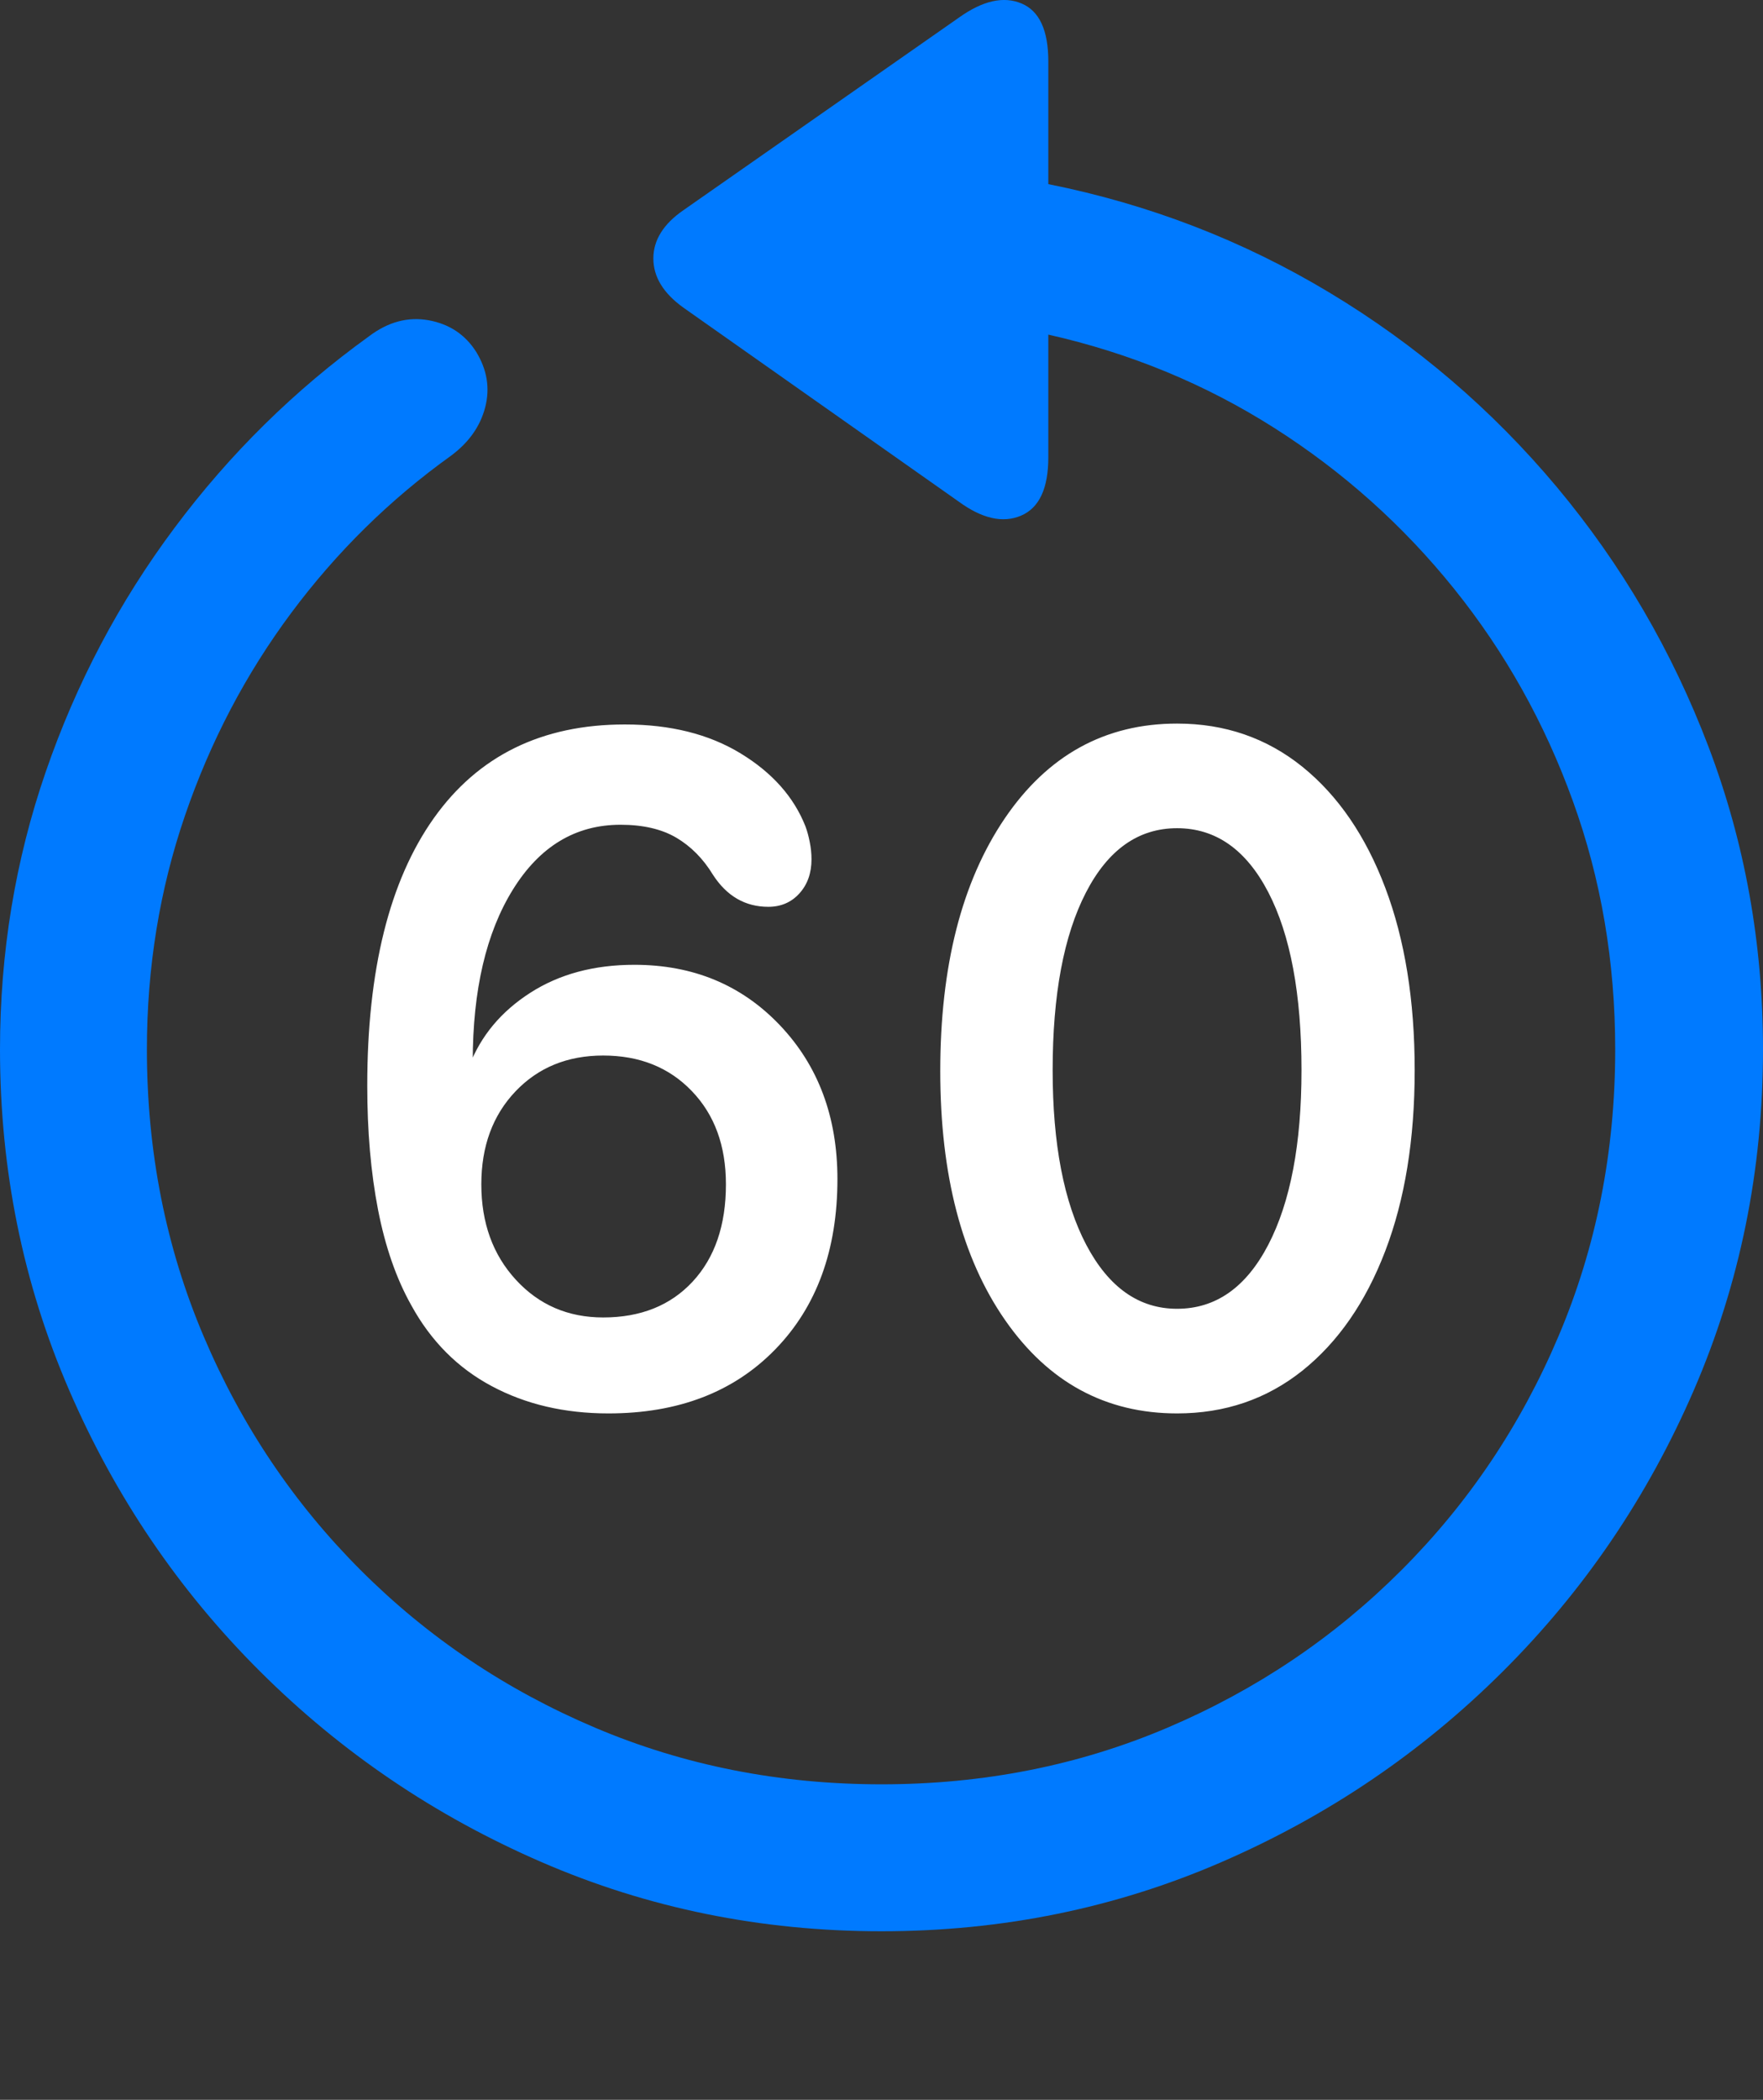 <?xml version="1.0" encoding="UTF-8"?>
<!--Generator: Apple Native CoreSVG 175.5-->
<!DOCTYPE svg
PUBLIC "-//W3C//DTD SVG 1.1//EN"
       "http://www.w3.org/Graphics/SVG/1.1/DTD/svg11.dtd">
<svg version="1.1" xmlns="http://www.w3.org/2000/svg" xmlns:xlink="http://www.w3.org/1999/xlink" width="19.922" height="23.721">
 <rect width="100%" height="100%" fill="#333333" stroke="none"/>
 <g>
  <rect height="23.721" opacity="0" width="19.922" x="0" y="0"/>
  <path d="M0 11.856Q0 13.897 0.781 15.703Q1.562 17.51 2.939 18.882Q4.316 20.254 6.118 21.035Q7.92 21.817 9.961 21.817Q12.002 21.817 13.804 21.035Q15.605 20.254 16.982 18.882Q18.359 17.51 19.141 15.703Q19.922 13.897 19.922 11.856Q19.922 10.059 19.307 8.438Q18.691 6.817 17.593 5.503Q16.494 4.19 15.024 3.306Q13.555 2.422 11.846 2.08L11.846 0.694Q11.846 0.166 11.543 0.039Q11.24-0.088 10.84 0.196L7.725 2.373Q7.383 2.608 7.383 2.92Q7.383 3.233 7.725 3.477L10.83 5.664Q11.23 5.957 11.538 5.825Q11.846 5.694 11.846 5.166L11.846 3.78Q13.232 4.092 14.399 4.834Q15.566 5.576 16.431 6.651Q17.295 7.725 17.773 9.048Q18.252 10.371 18.252 11.856Q18.252 13.584 17.612 15.093Q16.973 16.602 15.835 17.739Q14.697 18.877 13.193 19.517Q11.69 20.157 9.961 20.157Q8.232 20.157 6.724 19.517Q5.215 18.877 4.077 17.739Q2.939 16.602 2.3 15.093Q1.66 13.584 1.66 11.856Q1.66 10.469 2.09 9.214Q2.52 7.959 3.291 6.924Q4.062 5.889 5.098 5.147Q5.4 4.922 5.483 4.6Q5.566 4.278 5.381 3.975Q5.195 3.682 4.844 3.618Q4.492 3.555 4.17 3.799Q2.91 4.707 1.973 5.962Q1.035 7.217 0.518 8.716Q0 10.215 0 11.856Z" fill="#007aff"/>
  <path d="M6.875 15.967Q8.057 15.967 8.76 15.244Q9.463 14.522 9.463 13.32Q9.463 12.266 8.813 11.582Q8.164 10.899 7.168 10.899Q6.484 10.899 5.991 11.216Q5.498 11.533 5.303 12.041L5.352 12.11Q5.342 12.061 5.342 12.046Q5.342 12.031 5.342 11.992Q5.342 10.781 5.796 10.049Q6.25 9.317 7.012 9.317Q7.393 9.317 7.642 9.463Q7.891 9.61 8.057 9.883Q8.291 10.244 8.682 10.244Q8.896 10.244 9.033 10.093Q9.17 9.942 9.17 9.707Q9.17 9.61 9.15 9.512Q9.131 9.414 9.102 9.336Q8.906 8.838 8.369 8.511Q7.832 8.184 7.061 8.184Q5.654 8.184 4.902 9.243Q4.15 10.303 4.15 12.266Q4.15 13.037 4.272 13.667Q4.395 14.297 4.648 14.746Q4.98 15.352 5.557 15.659Q6.133 15.967 6.875 15.967ZM6.816 14.883Q6.221 14.883 5.83 14.458Q5.439 14.033 5.439 13.379Q5.439 12.735 5.825 12.329Q6.211 11.924 6.816 11.924Q7.432 11.924 7.817 12.325Q8.203 12.725 8.203 13.379Q8.203 14.072 7.827 14.478Q7.451 14.883 6.816 14.883ZM13.301 15.967Q14.111 15.967 14.717 15.484Q15.322 15 15.654 14.131Q15.986 13.262 15.986 12.09Q15.986 10.908 15.654 10.03Q15.322 9.151 14.717 8.662Q14.111 8.174 13.301 8.174Q12.08 8.174 11.352 9.248Q10.625 10.322 10.625 12.1Q10.625 13.858 11.357 14.912Q12.09 15.967 13.301 15.967ZM13.301 14.785Q12.656 14.785 12.275 14.063Q11.895 13.34 11.895 12.09Q11.895 10.811 12.271 10.083Q12.646 9.356 13.301 9.356Q13.955 9.356 14.331 10.078Q14.707 10.801 14.707 12.09Q14.707 13.34 14.331 14.063Q13.955 14.785 13.301 14.785Z" fill="#ffffff"/>
 </g>
</svg>
